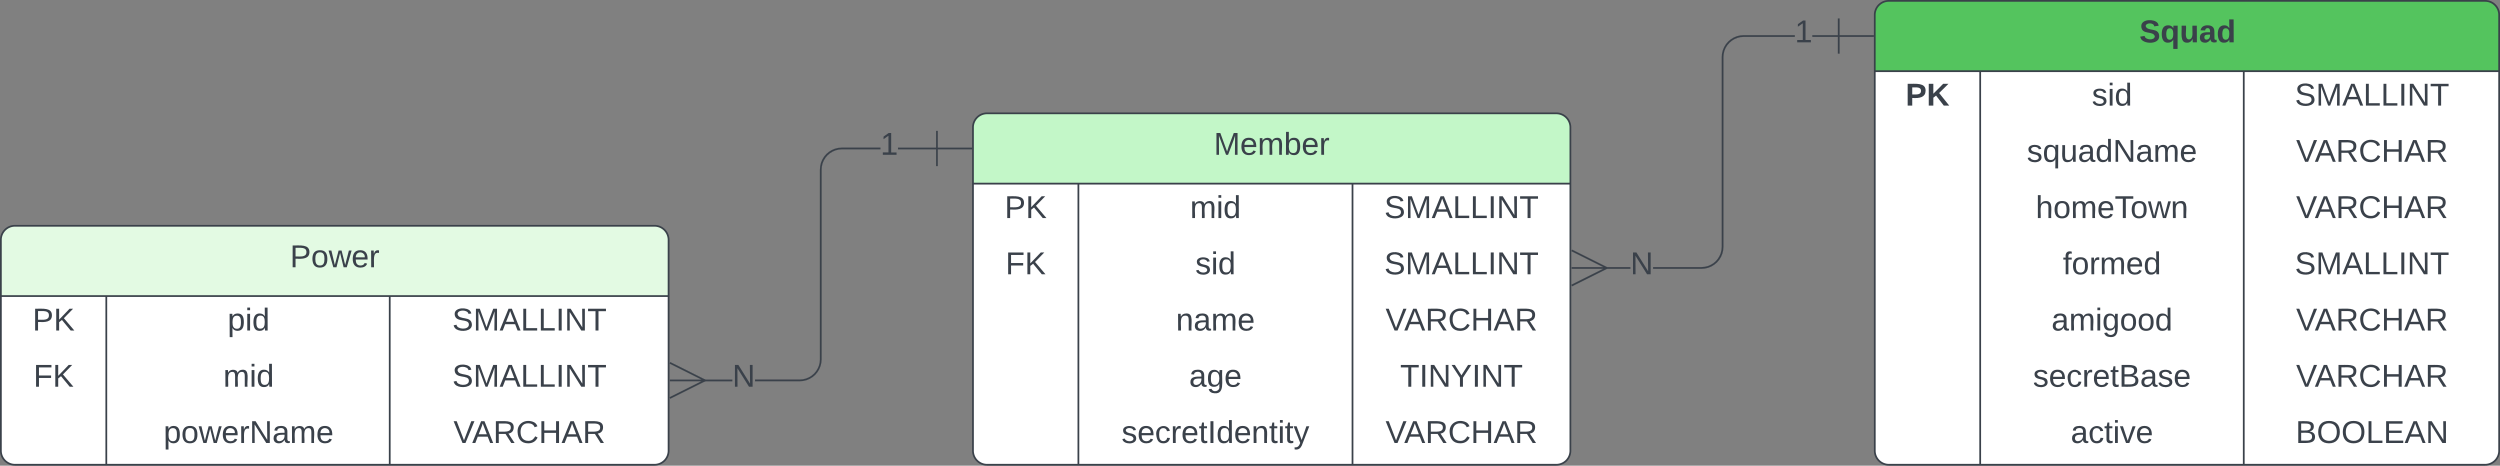 <svg xmlns="http://www.w3.org/2000/svg" xmlns:xlink="http://www.w3.org/1999/xlink" xmlns:lucid="lucid" width="1422.78" height="265"><rect width="100%" height="100%" fill="#808080" stroke="none"/><g transform="translate(620.5 -159.5)" lucid:page-tab-id="0_0"><path d="M446.45 168a8 8 0 0 1 8-8H793.8a8 8 0 0 1 8 8v248a8 8 0 0 1-8 8H454.46a8 8 0 0 1-8-8z" fill="#fff"/><path d="M446.45 200v-32a8 8 0 0 1 8-8H793.8a8 8 0 0 1 8 8v32" fill="#54c45e"/><path d="M446.45 168a8 8 0 0 1 8-8H793.8a8 8 0 0 1 8 8v248a8 8 0 0 1-8 8H454.46a8 8 0 0 1-8-8zM446.45 200H801.8M506.45 200v224M656.45 200v224" stroke="#3a414a" fill="none"/><use xlink:href="#a" transform="matrix(1,0,0,1,456.455,160) translate(140.575 23.6)"/><use xlink:href="#b" transform="matrix(1,0,0,1,451.455,202.5) translate(12.525 17.1)"/><use xlink:href="#c" transform="matrix(1,0,0,1,511.455,202.5) translate(58.525 17.1)"/><use xlink:href="#d" transform="matrix(1,0,0,1,661.445,202.5) translate(24.075 17.1)"/><use xlink:href="#e" transform="matrix(1,0,0,1,511.455,234.5) translate(21.55 17.1)"/><use xlink:href="#f" transform="matrix(1,0,0,1,661.445,234.5) translate(24.775 17.1)"/><use xlink:href="#g" transform="matrix(1,0,0,1,511.455,266.5) translate(26.575 17.1)"/><use xlink:href="#f" transform="matrix(1,0,0,1,661.445,266.5) translate(24.775 17.1)"/><use xlink:href="#h" transform="matrix(1,0,0,1,511.455,298.5) translate(42.05 17.1)"/><use xlink:href="#d" transform="matrix(1,0,0,1,661.445,298.5) translate(24.075 17.1)"/><use xlink:href="#i" transform="matrix(1,0,0,1,511.455,330.5) translate(35.55 17.1)"/><use xlink:href="#f" transform="matrix(1,0,0,1,661.445,330.5) translate(24.775 17.1)"/><use xlink:href="#j" transform="matrix(1,0,0,1,511.455,362.5) translate(25.025 17.1)"/><use xlink:href="#f" transform="matrix(1,0,0,1,661.445,362.5) translate(24.775 17.1)"/><use xlink:href="#k" transform="matrix(1,0,0,1,511.455,394.5) translate(46.525 17.1)"/><use xlink:href="#l" transform="matrix(1,0,0,1,661.445,394.5) translate(24.525 17.1)"/><path d="M307.36 312.48h-14.22v-.96h14.22zm93.58-132h-29.08l-1.82.14-1.76.42-1.67.7-1.53.94-1.38 1.17-1.18 1.38-.95 1.54-.7 1.67-.4 1.76-.15 1.82v108l-.16 1.93-.45 1.9-.74 1.8-1.02 1.68-1.28 1.5-1.5 1.26-1.65 1.02-1.8.75-1.9.45-1.94.16H320.3v-.96h27.52l1.82-.14 1.76-.42 1.67-.7 1.55-.94 1.37-1.17 1.16-1.38.95-1.54.7-1.67.42-1.76.15-1.82v-108l.15-1.93.46-1.9.75-1.8 1.02-1.68 1.27-1.5 1.5-1.26 1.66-1.02 1.8-.75 1.9-.45 1.94-.16h29.12zm25 0h-15v-.95h15z" stroke="#3a414a" stroke-width=".05" fill="#3a414a"/><path d="M426.43 179.53h19.52v.94h-19.52V190h-.95v-20h.95zM294.16 311.57l-.2.43.2.43-20 10-.42-.86 18.2-9.1h-18v-.95h18l-18.2-9.1.42-.85z" stroke="#3a414a" stroke-width=".05" fill="#3a414a"/><use xlink:href="#m" transform="matrix(1,0,0,1,400.94,169.2) translate(0.005 14.4)"/><use xlink:href="#n" transform="matrix(1,0,0,1,307.357,301.2) translate(0.005 14.4)"/><path d="M-66.77 232a8 8 0 0 1 8-8h324a8 8 0 0 1 8 8v184a8 8 0 0 1-8 8h-324a8 8 0 0 1-8-8z" fill="#fff"/><path d="M-66.77 264v-32a8 8 0 0 1 8-8h324a8 8 0 0 1 8 8v32" fill="#c3f7c8"/><path d="M-66.77 232a8 8 0 0 1 8-8h324a8 8 0 0 1 8 8v184a8 8 0 0 1-8 8h-324a8 8 0 0 1-8-8zM-66.77 264h340M-6.77 264v160M149.23 264v160" stroke="#3a414a" fill="none"/><use xlink:href="#o" transform="matrix(1,0,0,1,-56.772,224) translate(127.075 23.6)"/><use xlink:href="#p" transform="matrix(1,0,0,1,-61.772,266.5) translate(13 17.1)"/><use xlink:href="#q" transform="matrix(1,0,0,1,-1.772,266.5) translate(58.55 17.1)"/><use xlink:href="#d" transform="matrix(1,0,0,1,154.228,266.5) translate(13.075 17.1)"/><use xlink:href="#r" transform="matrix(1,0,0,1,-61.772,298.5) translate(13.525 17.1)"/><use xlink:href="#c" transform="matrix(1,0,0,1,-1.772,298.5) translate(61.525 17.1)"/><use xlink:href="#d" transform="matrix(1,0,0,1,154.228,298.5) translate(13.075 17.1)"/><use xlink:href="#s" transform="matrix(1,0,0,1,-1.772,330.5) translate(50.525 17.1)"/><use xlink:href="#f" transform="matrix(1,0,0,1,154.228,330.5) translate(13.775 17.1)"/><use xlink:href="#t" transform="matrix(1,0,0,1,-1.772,362.5) translate(58 17.1)"/><use xlink:href="#u" transform="matrix(1,0,0,1,154.228,362.5) translate(22.1 17.1)"/><use xlink:href="#v" transform="matrix(1,0,0,1,-1.772,394.5) translate(19.55 17.1)"/><use xlink:href="#f" transform="matrix(1,0,0,1,154.228,394.5) translate(13.775 17.1)"/><path d="M-203.74 376.48h-16.35v-.96h16.36zm84.32-132h-21.95l-1.82.14-1.75.42-1.67.7-1.54.94-1.38 1.17-1.17 1.38-.95 1.54-.7 1.67-.42 1.76-.14 1.82v108l-.16 1.93-.46 1.9-.75 1.8-1.02 1.68-1.26 1.5-1.5 1.26-1.66 1.02-1.8.75-1.9.45-1.95.16h-25.42v-.96h25.4l1.82-.14 1.76-.42 1.66-.7 1.55-.94 1.36-1.17 1.18-1.38.94-1.54.7-1.67.42-1.76.14-1.82v-108l.15-1.93.45-1.9.75-1.8 1.02-1.68 1.27-1.5 1.48-1.26 1.67-1.02 1.8-.75 1.9-.45 1.94-.16h21.98zm32.15 0h-22.15v-.95h22.15z" stroke="#3a414a" stroke-width=".05" fill="#3a414a"/><path d="M-86.8 243.53h19.53v.94H-86.8V254h-.95v-20h.95zM-219.06 375.57l-.22.43.22.43-20 10-.43-.86 18.2-9.1h-17.98v-.95h18l-18.2-9.1.42-.85z" stroke="#3a414a" stroke-width=".05" fill="#3a414a"/><use xlink:href="#m" transform="matrix(1,0,0,1,-119.421,233.2) translate(0.005 14.4)"/><use xlink:href="#n" transform="matrix(1,0,0,1,-203.737,365.2) translate(0.005 14.4)"/><path d="M-620 296a8 8 0 0 1 8-8h364a8 8 0 0 1 8 8v120a8 8 0 0 1-8 8h-364a8 8 0 0 1-8-8z" fill="#fff"/><path d="M-620 328v-32a8 8 0 0 1 8-8h364a8 8 0 0 1 8 8v32" fill="#e3fae3"/><path d="M-620 296a8 8 0 0 1 8-8h364a8 8 0 0 1 8 8v120a8 8 0 0 1-8 8h-364a8 8 0 0 1-8-8zM-620 328h380M-560 328v96M-398.7 328v96" stroke="#3a414a" fill="none"/><use xlink:href="#w" transform="matrix(1,0,0,1,-610,288) translate(154.55 23.6)"/><use xlink:href="#p" transform="matrix(1,0,0,1,-615,330.5) translate(13 17.1)"/><use xlink:href="#x" transform="matrix(1,0,0,1,-555,330.5) translate(64.025 17.1)"/><use xlink:href="#d" transform="matrix(1,0,0,1,-393.715,330.5) translate(30.575 17.1)"/><use xlink:href="#r" transform="matrix(1,0,0,1,-615,362.5) translate(13.525 17.1)"/><use xlink:href="#q" transform="matrix(1,0,0,1,-555,362.5) translate(61.55 17.1)"/><use xlink:href="#d" transform="matrix(1,0,0,1,-393.715,362.5) translate(30.575 17.1)"/><use xlink:href="#y" transform="matrix(1,0,0,1,-555,394.5) translate(27.6 17.1)"/><use xlink:href="#f" transform="matrix(1,0,0,1,-393.715,394.5) translate(31.275 17.1)"/><defs><path fill="#3a414a" d="M169-182c-1-43-94-46-97-3 18 66 151 10 154 114 3 95-165 93-204 36-6-8-10-19-12-30l50-8c3 46 112 56 116 5-17-69-150-10-154-114-4-87 153-88 188-35 5 8 8 18 10 28" id="z"/><path fill="#3a414a" d="M84 4C32 4 15-41 15-95c0-55 18-99 73-99 29 0 47 12 58 34l2-30h48l-1 265h-49V-32C136-9 114 4 84 4zm21-34c32 0 41-29 41-66 0-36-9-64-40-64-33 0-39 30-40 65 0 43 13 65 39 65" id="A"/><path fill="#3a414a" d="M85 4C-2 5 27-109 22-190h50c7 57-23 150 33 157 60-5 35-97 40-157h50l1 190h-47c-2-12 1-28-3-38-12 25-28 42-61 42" id="B"/><path fill="#3a414a" d="M133-34C117-15 103 5 69 4 32 3 11-16 11-54c-1-60 55-63 116-61 1-26-3-47-28-47-18 1-26 9-28 27l-52-2c7-38 36-58 82-57s74 22 75 68l1 82c-1 14 12 18 25 15v27c-30 8-71 5-69-32zm-48 3c29 0 43-24 42-57-32 0-66-3-65 30 0 17 8 27 23 27" id="C"/><path fill="#3a414a" d="M88-194c31-1 46 15 58 34l-1-101h50l1 261h-48c-2-10 0-23-3-31C134-8 116 4 84 4 32 4 16-41 15-95c0-56 19-97 73-99zm17 164c33 0 40-30 41-66 1-37-9-64-41-64s-38 30-39 65c0 43 13 65 39 65" id="D"/><g id="a"><use transform="matrix(0.05,0,0,0.05,0,0)" xlink:href="#z"/><use transform="matrix(0.05,0,0,0.05,12,0)" xlink:href="#A"/><use transform="matrix(0.05,0,0,0.05,22.95,0)" xlink:href="#B"/><use transform="matrix(0.05,0,0,0.05,33.9,0)" xlink:href="#C"/><use transform="matrix(0.05,0,0,0.05,43.9,0)" xlink:href="#D"/></g><path fill="#3a414a" d="M24-248c93 1 206-16 204 79-1 75-69 88-152 82V0H24v-248zm52 121c47 0 100 7 100-41 0-47-54-39-100-39v80" id="E"/><path fill="#3a414a" d="M195 0l-88-114-31 24V0H24v-248h52v113l112-113h60L142-143 257 0h-62" id="F"/><g id="b"><use transform="matrix(0.05,0,0,0.05,0,0)" xlink:href="#E"/><use transform="matrix(0.05,0,0,0.05,12,0)" xlink:href="#F"/></g><path fill="#3a414a" d="M135-143c-3-34-86-38-87 0 15 53 115 12 119 90S17 21 10-45l28-5c4 36 97 45 98 0-10-56-113-15-118-90-4-57 82-63 122-42 12 7 21 19 24 35" id="G"/><path fill="#3a414a" d="M24-231v-30h32v30H24zM24 0v-190h32V0H24" id="H"/><path fill="#3a414a" d="M85-194c31 0 48 13 60 33l-1-100h32l1 261h-30c-2-10 0-23-3-31C134-8 116 4 85 4 32 4 16-35 15-94c0-66 23-100 70-100zm9 24c-40 0-46 34-46 75 0 40 6 74 45 74 42 0 51-32 51-76 0-42-9-74-50-73" id="I"/><g id="c"><use transform="matrix(0.05,0,0,0.05,0,0)" xlink:href="#G"/><use transform="matrix(0.05,0,0,0.05,9,0)" xlink:href="#H"/><use transform="matrix(0.05,0,0,0.05,12.95,0)" xlink:href="#I"/></g><path fill="#3a414a" d="M185-189c-5-48-123-54-124 2 14 75 158 14 163 119 3 78-121 87-175 55-17-10-28-26-33-46l33-7c5 56 141 63 141-1 0-78-155-14-162-118-5-82 145-84 179-34 5 7 8 16 11 25" id="J"/><path fill="#3a414a" d="M240 0l2-218c-23 76-54 145-80 218h-23L58-218 59 0H30v-248h44l77 211c21-75 51-140 76-211h43V0h-30" id="K"/><path fill="#3a414a" d="M205 0l-28-72H64L36 0H1l101-248h38L239 0h-34zm-38-99l-47-123c-12 45-31 82-46 123h93" id="L"/><path fill="#3a414a" d="M30 0v-248h33v221h125V0H30" id="M"/><path fill="#3a414a" d="M33 0v-248h34V0H33" id="N"/><path fill="#3a414a" d="M190 0L58-211 59 0H30v-248h39L202-35l-2-213h31V0h-41" id="O"/><path fill="#3a414a" d="M127-220V0H93v-220H8v-28h204v28h-85" id="P"/><g id="d"><use transform="matrix(0.05,0,0,0.05,0,0)" xlink:href="#J"/><use transform="matrix(0.05,0,0,0.05,12,0)" xlink:href="#K"/><use transform="matrix(0.05,0,0,0.05,26.95,0)" xlink:href="#L"/><use transform="matrix(0.05,0,0,0.05,38.95,0)" xlink:href="#M"/><use transform="matrix(0.05,0,0,0.05,48.95,0)" xlink:href="#M"/><use transform="matrix(0.05,0,0,0.05,58.95,0)" xlink:href="#N"/><use transform="matrix(0.05,0,0,0.05,63.95,0)" xlink:href="#O"/><use transform="matrix(0.05,0,0,0.05,76.9,0)" xlink:href="#P"/></g><path fill="#3a414a" d="M145-31C134-9 116 4 85 4 32 4 16-35 15-94c0-59 17-99 70-100 32-1 48 14 60 33 0-11-1-24 2-32h30l-1 268h-32zM93-21c41 0 51-33 51-76s-8-73-50-73c-40 0-46 35-46 75s5 74 45 74" id="Q"/><path fill="#3a414a" d="M84 4C-5 8 30-112 23-190h32v120c0 31 7 50 39 49 72-2 45-101 50-169h31l1 190h-30c-1-10 1-25-2-33-11 22-28 36-60 37" id="R"/><path fill="#3a414a" d="M141-36C126-15 110 5 73 4 37 3 15-17 15-53c-1-64 63-63 125-63 3-35-9-54-41-54-24 1-41 7-42 31l-33-3c5-37 33-52 76-52 45 0 72 20 72 64v82c-1 20 7 32 28 27v20c-31 9-61-2-59-35zM48-53c0 20 12 33 32 33 41-3 63-29 60-74-43 2-92-5-92 41" id="S"/><path fill="#3a414a" d="M210-169c-67 3-38 105-44 169h-31v-121c0-29-5-50-35-48C34-165 62-65 56 0H25l-1-190h30c1 10-1 24 2 32 10-44 99-50 107 0 11-21 27-35 58-36 85-2 47 119 55 194h-31v-121c0-29-5-49-35-48" id="T"/><path fill="#3a414a" d="M100-194c63 0 86 42 84 106H49c0 40 14 67 53 68 26 1 43-12 49-29l28 8c-11 28-37 45-77 45C44 4 14-33 15-96c1-61 26-98 85-98zm52 81c6-60-76-77-97-28-3 7-6 17-6 28h103" id="U"/><g id="e"><use transform="matrix(0.05,0,0,0.05,0,0)" xlink:href="#G"/><use transform="matrix(0.05,0,0,0.05,9,0)" xlink:href="#Q"/><use transform="matrix(0.05,0,0,0.05,19,0)" xlink:href="#R"/><use transform="matrix(0.05,0,0,0.05,29,0)" xlink:href="#S"/><use transform="matrix(0.05,0,0,0.05,39,0)" xlink:href="#I"/><use transform="matrix(0.05,0,0,0.05,49,0)" xlink:href="#O"/><use transform="matrix(0.05,0,0,0.05,61.95,0)" xlink:href="#S"/><use transform="matrix(0.05,0,0,0.05,71.95,0)" xlink:href="#T"/><use transform="matrix(0.05,0,0,0.05,86.9,0)" xlink:href="#U"/></g><path fill="#3a414a" d="M137 0h-34L2-248h35l83 218 83-218h36" id="V"/><path fill="#3a414a" d="M233-177c-1 41-23 64-60 70L243 0h-38l-65-103H63V0H30v-248c88 3 205-21 203 71zM63-129c60-2 137 13 137-47 0-61-80-42-137-45v92" id="W"/><path fill="#3a414a" d="M212-179c-10-28-35-45-73-45-59 0-87 40-87 99 0 60 29 101 89 101 43 0 62-24 78-52l27 14C228-24 195 4 139 4 59 4 22-46 18-125c-6-104 99-153 187-111 19 9 31 26 39 46" id="X"/><path fill="#3a414a" d="M197 0v-115H63V0H30v-248h33v105h134v-105h34V0h-34" id="Y"/><g id="f"><use transform="matrix(0.05,0,0,0.05,0,0)" xlink:href="#V"/><use transform="matrix(0.05,0,0,0.05,10.65,0)" xlink:href="#L"/><use transform="matrix(0.05,0,0,0.05,22.65,0)" xlink:href="#W"/><use transform="matrix(0.05,0,0,0.05,35.6,0)" xlink:href="#X"/><use transform="matrix(0.05,0,0,0.05,48.55,0)" xlink:href="#Y"/><use transform="matrix(0.05,0,0,0.05,61.5,0)" xlink:href="#L"/><use transform="matrix(0.05,0,0,0.05,73.5,0)" xlink:href="#W"/></g><path fill="#3a414a" d="M106-169C34-169 62-67 57 0H25v-261h32l-1 103c12-21 28-36 61-36 89 0 53 116 60 194h-32v-121c2-32-8-49-39-48" id="Z"/><path fill="#3a414a" d="M100-194c62-1 85 37 85 99 1 63-27 99-86 99S16-35 15-95c0-66 28-99 85-99zM99-20c44 1 53-31 53-75 0-43-8-75-51-75s-53 32-53 75 10 74 51 75" id="aa"/><path fill="#3a414a" d="M206 0h-36l-40-164L89 0H53L-1-190h32L70-26l43-164h34l41 164 42-164h31" id="ab"/><path fill="#3a414a" d="M117-194c89-4 53 116 60 194h-32v-121c0-31-8-49-39-48C34-167 62-67 57 0H25l-1-190h30c1 10-1 24 2 32 11-22 29-35 61-36" id="ac"/><g id="g"><use transform="matrix(0.05,0,0,0.05,0,0)" xlink:href="#Z"/><use transform="matrix(0.05,0,0,0.05,10,0)" xlink:href="#aa"/><use transform="matrix(0.05,0,0,0.05,20,0)" xlink:href="#T"/><use transform="matrix(0.05,0,0,0.05,34.95,0)" xlink:href="#U"/><use transform="matrix(0.05,0,0,0.05,44.95,0)" xlink:href="#P"/><use transform="matrix(0.05,0,0,0.05,53.9,0)" xlink:href="#aa"/><use transform="matrix(0.05,0,0,0.05,63.9,0)" xlink:href="#ab"/><use transform="matrix(0.05,0,0,0.05,76.85,0)" xlink:href="#ac"/></g><path fill="#3a414a" d="M101-234c-31-9-42 10-38 44h38v23H63V0H32v-167H5v-23h27c-7-52 17-82 69-68v24" id="ad"/><path fill="#3a414a" d="M114-163C36-179 61-72 57 0H25l-1-190h30c1 12-1 29 2 39 6-27 23-49 58-41v29" id="ae"/><g id="h"><use transform="matrix(0.05,0,0,0.05,0,0)" xlink:href="#ad"/><use transform="matrix(0.05,0,0,0.05,5,0)" xlink:href="#aa"/><use transform="matrix(0.05,0,0,0.05,15,0)" xlink:href="#ae"/><use transform="matrix(0.05,0,0,0.05,20.95,0)" xlink:href="#T"/><use transform="matrix(0.05,0,0,0.05,35.9,0)" xlink:href="#U"/><use transform="matrix(0.05,0,0,0.05,45.9,0)" xlink:href="#I"/></g><path fill="#3a414a" d="M177-190C167-65 218 103 67 71c-23-6-38-20-44-43l32-5c15 47 100 32 89-28v-30C133-14 115 1 83 1 29 1 15-40 15-95c0-56 16-97 71-98 29-1 48 16 59 35 1-10 0-23 2-32h30zM94-22c36 0 50-32 50-73 0-42-14-75-50-75-39 0-46 34-46 75s6 73 46 73" id="af"/><g id="i"><use transform="matrix(0.05,0,0,0.05,0,0)" xlink:href="#S"/><use transform="matrix(0.05,0,0,0.05,10,0)" xlink:href="#T"/><use transform="matrix(0.05,0,0,0.05,24.95,0)" xlink:href="#H"/><use transform="matrix(0.05,0,0,0.05,28.9,0)" xlink:href="#af"/><use transform="matrix(0.05,0,0,0.05,38.9,0)" xlink:href="#aa"/><use transform="matrix(0.05,0,0,0.05,48.9,0)" xlink:href="#aa"/><use transform="matrix(0.05,0,0,0.05,58.9,0)" xlink:href="#I"/></g><path fill="#3a414a" d="M96-169c-40 0-48 33-48 73s9 75 48 75c24 0 41-14 43-38l32 2c-6 37-31 61-74 61-59 0-76-41-82-99-10-93 101-131 147-64 4 7 5 14 7 22l-32 3c-4-21-16-35-41-35" id="ag"/><path fill="#3a414a" d="M59-47c-2 24 18 29 38 22v24C64 9 27 4 27-40v-127H5v-23h24l9-43h21v43h35v23H59v120" id="ah"/><path fill="#3a414a" d="M160-131c35 5 61 23 61 61C221 17 115-2 30 0v-248c76 3 177-17 177 60 0 33-19 50-47 57zm-97-11c50-1 110 9 110-42 0-47-63-36-110-37v79zm0 115c55-2 124 14 124-45 0-56-70-42-124-44v89" id="ai"/><g id="j"><use transform="matrix(0.05,0,0,0.05,0,0)" xlink:href="#G"/><use transform="matrix(0.05,0,0,0.05,9,0)" xlink:href="#U"/><use transform="matrix(0.05,0,0,0.05,19,0)" xlink:href="#ag"/><use transform="matrix(0.05,0,0,0.05,28,0)" xlink:href="#ae"/><use transform="matrix(0.05,0,0,0.05,33.95,0)" xlink:href="#U"/><use transform="matrix(0.05,0,0,0.05,43.95,0)" xlink:href="#ah"/><use transform="matrix(0.05,0,0,0.05,48.95,0)" xlink:href="#ai"/><use transform="matrix(0.05,0,0,0.05,60.95,0)" xlink:href="#S"/><use transform="matrix(0.05,0,0,0.05,70.95,0)" xlink:href="#G"/><use transform="matrix(0.05,0,0,0.05,79.95,0)" xlink:href="#U"/></g><path fill="#3a414a" d="M108 0H70L1-190h34L89-25l56-165h34" id="aj"/><g id="k"><use transform="matrix(0.05,0,0,0.05,0,0)" xlink:href="#S"/><use transform="matrix(0.05,0,0,0.05,10,0)" xlink:href="#ag"/><use transform="matrix(0.05,0,0,0.05,19,0)" xlink:href="#ah"/><use transform="matrix(0.05,0,0,0.05,24,0)" xlink:href="#H"/><use transform="matrix(0.05,0,0,0.05,27.95,0)" xlink:href="#aj"/><use transform="matrix(0.05,0,0,0.05,36.95,0)" xlink:href="#U"/></g><path fill="#3a414a" d="M140-251c81 0 123 46 123 126C263-46 219 4 140 4 59 4 17-45 17-125s42-126 123-126zm0 227c63 0 89-41 89-101s-29-99-89-99c-61 0-89 39-89 99S79-25 140-24" id="ak"/><path fill="#3a414a" d="M30 0v-248h187v28H63v79h144v27H63v87h162V0H30" id="al"/><g id="l"><use transform="matrix(0.05,0,0,0.05,0,0)" xlink:href="#ai"/><use transform="matrix(0.05,0,0,0.05,12,0)" xlink:href="#ak"/><use transform="matrix(0.05,0,0,0.05,26,0)" xlink:href="#ak"/><use transform="matrix(0.05,0,0,0.05,40,0)" xlink:href="#M"/><use transform="matrix(0.05,0,0,0.05,50,0)" xlink:href="#al"/><use transform="matrix(0.05,0,0,0.05,62,0)" xlink:href="#L"/><use transform="matrix(0.05,0,0,0.05,74,0)" xlink:href="#O"/></g><path fill="#3a414a" d="M27 0v-27h64v-190l-56 39v-29l58-41h29v221h61V0H27" id="am"/><use transform="matrix(0.05,0,0,0.05,0,0)" xlink:href="#am" id="m"/><use transform="matrix(0.05,0,0,0.05,0,0)" xlink:href="#O" id="n"/><path fill="#3a414a" d="M115-194c53 0 69 39 70 98 0 66-23 100-70 100C84 3 66-7 56-30L54 0H23l1-261h32v101c10-23 28-34 59-34zm-8 174c40 0 45-34 45-75 0-40-5-75-45-74-42 0-51 32-51 76 0 43 10 73 51 73" id="an"/><g id="o"><use transform="matrix(0.05,0,0,0.05,0,0)" xlink:href="#K"/><use transform="matrix(0.05,0,0,0.05,14.95,0)" xlink:href="#U"/><use transform="matrix(0.05,0,0,0.05,24.95,0)" xlink:href="#T"/><use transform="matrix(0.05,0,0,0.05,39.9,0)" xlink:href="#an"/><use transform="matrix(0.05,0,0,0.05,49.9,0)" xlink:href="#U"/><use transform="matrix(0.05,0,0,0.05,59.9,0)" xlink:href="#ae"/></g><path fill="#3a414a" d="M30-248c87 1 191-15 191 75 0 78-77 80-158 76V0H30v-248zm33 125c57 0 124 11 124-50 0-59-68-47-124-48v98" id="ao"/><path fill="#3a414a" d="M194 0L95-120 63-95V0H30v-248h33v124l119-124h40L117-140 236 0h-42" id="ap"/><g id="p"><use transform="matrix(0.05,0,0,0.05,0,0)" xlink:href="#ao"/><use transform="matrix(0.05,0,0,0.05,12,0)" xlink:href="#ap"/></g><g id="q"><use transform="matrix(0.05,0,0,0.05,0,0)" xlink:href="#T"/><use transform="matrix(0.05,0,0,0.05,14.95,0)" xlink:href="#H"/><use transform="matrix(0.05,0,0,0.05,18.9,0)" xlink:href="#I"/></g><path fill="#3a414a" d="M63-220v92h138v28H63V0H30v-248h175v28H63" id="aq"/><g id="r"><use transform="matrix(0.05,0,0,0.05,0,0)" xlink:href="#aq"/><use transform="matrix(0.05,0,0,0.05,10.95,0)" xlink:href="#ap"/></g><g id="s"><use transform="matrix(0.05,0,0,0.05,0,0)" xlink:href="#ac"/><use transform="matrix(0.05,0,0,0.05,10,0)" xlink:href="#S"/><use transform="matrix(0.05,0,0,0.05,20,0)" xlink:href="#T"/><use transform="matrix(0.05,0,0,0.05,34.95,0)" xlink:href="#U"/></g><g id="t"><use transform="matrix(0.05,0,0,0.05,0,0)" xlink:href="#S"/><use transform="matrix(0.05,0,0,0.05,10,0)" xlink:href="#af"/><use transform="matrix(0.05,0,0,0.05,20,0)" xlink:href="#U"/></g><path fill="#3a414a" d="M137-103V0h-34v-103L8-248h37l75 118 75-118h37" id="ar"/><g id="u"><use transform="matrix(0.05,0,0,0.05,0,0)" xlink:href="#P"/><use transform="matrix(0.05,0,0,0.05,10.95,0)" xlink:href="#N"/><use transform="matrix(0.05,0,0,0.05,15.95,0)" xlink:href="#O"/><use transform="matrix(0.05,0,0,0.05,28.9,0)" xlink:href="#ar"/><use transform="matrix(0.05,0,0,0.05,40.9,0)" xlink:href="#N"/><use transform="matrix(0.05,0,0,0.05,45.9,0)" xlink:href="#O"/><use transform="matrix(0.05,0,0,0.05,58.85,0)" xlink:href="#P"/></g><path fill="#3a414a" d="M179-190L93 31C79 59 56 82 12 73V49c39 6 53-20 64-50L1-190h34L92-34l54-156h33" id="as"/><g id="v"><use transform="matrix(0.05,0,0,0.05,0,0)" xlink:href="#G"/><use transform="matrix(0.05,0,0,0.05,9,0)" xlink:href="#U"/><use transform="matrix(0.05,0,0,0.05,19,0)" xlink:href="#ag"/><use transform="matrix(0.05,0,0,0.05,28,0)" xlink:href="#ae"/><use transform="matrix(0.05,0,0,0.05,33.95,0)" xlink:href="#U"/><use transform="matrix(0.05,0,0,0.05,43.95,0)" xlink:href="#ah"/><use transform="matrix(0.05,0,0,0.05,48.95,0)" xlink:href="#N"/><use transform="matrix(0.05,0,0,0.05,53.95,0)" xlink:href="#I"/><use transform="matrix(0.05,0,0,0.05,63.95,0)" xlink:href="#U"/><use transform="matrix(0.05,0,0,0.05,73.95,0)" xlink:href="#ac"/><use transform="matrix(0.05,0,0,0.05,83.95,0)" xlink:href="#ah"/><use transform="matrix(0.05,0,0,0.05,88.95,0)" xlink:href="#H"/><use transform="matrix(0.05,0,0,0.05,92.9,0)" xlink:href="#ah"/><use transform="matrix(0.05,0,0,0.05,97.9,0)" xlink:href="#as"/></g><g id="w"><use transform="matrix(0.05,0,0,0.05,0,0)" xlink:href="#ao"/><use transform="matrix(0.05,0,0,0.05,12,0)" xlink:href="#aa"/><use transform="matrix(0.05,0,0,0.05,22,0)" xlink:href="#ab"/><use transform="matrix(0.05,0,0,0.05,34.95,0)" xlink:href="#U"/><use transform="matrix(0.05,0,0,0.05,44.95,0)" xlink:href="#ae"/></g><path fill="#3a414a" d="M115-194c55 1 70 41 70 98S169 2 115 4C84 4 66-9 55-30l1 105H24l-1-265h31l2 30c10-21 28-34 59-34zm-8 174c40 0 45-34 45-75s-6-73-45-74c-42 0-51 32-51 76 0 43 10 73 51 73" id="at"/><g id="x"><use transform="matrix(0.05,0,0,0.05,0,0)" xlink:href="#at"/><use transform="matrix(0.05,0,0,0.05,10,0)" xlink:href="#H"/><use transform="matrix(0.05,0,0,0.05,13.95,0)" xlink:href="#I"/></g><g id="y"><use transform="matrix(0.05,0,0,0.05,0,0)" xlink:href="#at"/><use transform="matrix(0.05,0,0,0.05,10,0)" xlink:href="#aa"/><use transform="matrix(0.05,0,0,0.05,20,0)" xlink:href="#ab"/><use transform="matrix(0.05,0,0,0.05,32.95,0)" xlink:href="#U"/><use transform="matrix(0.05,0,0,0.05,42.95,0)" xlink:href="#ae"/><use transform="matrix(0.05,0,0,0.05,48.9,0)" xlink:href="#O"/><use transform="matrix(0.05,0,0,0.05,61.85,0)" xlink:href="#S"/><use transform="matrix(0.05,0,0,0.05,71.85,0)" xlink:href="#T"/><use transform="matrix(0.05,0,0,0.05,86.8,0)" xlink:href="#U"/></g></defs></g></svg>